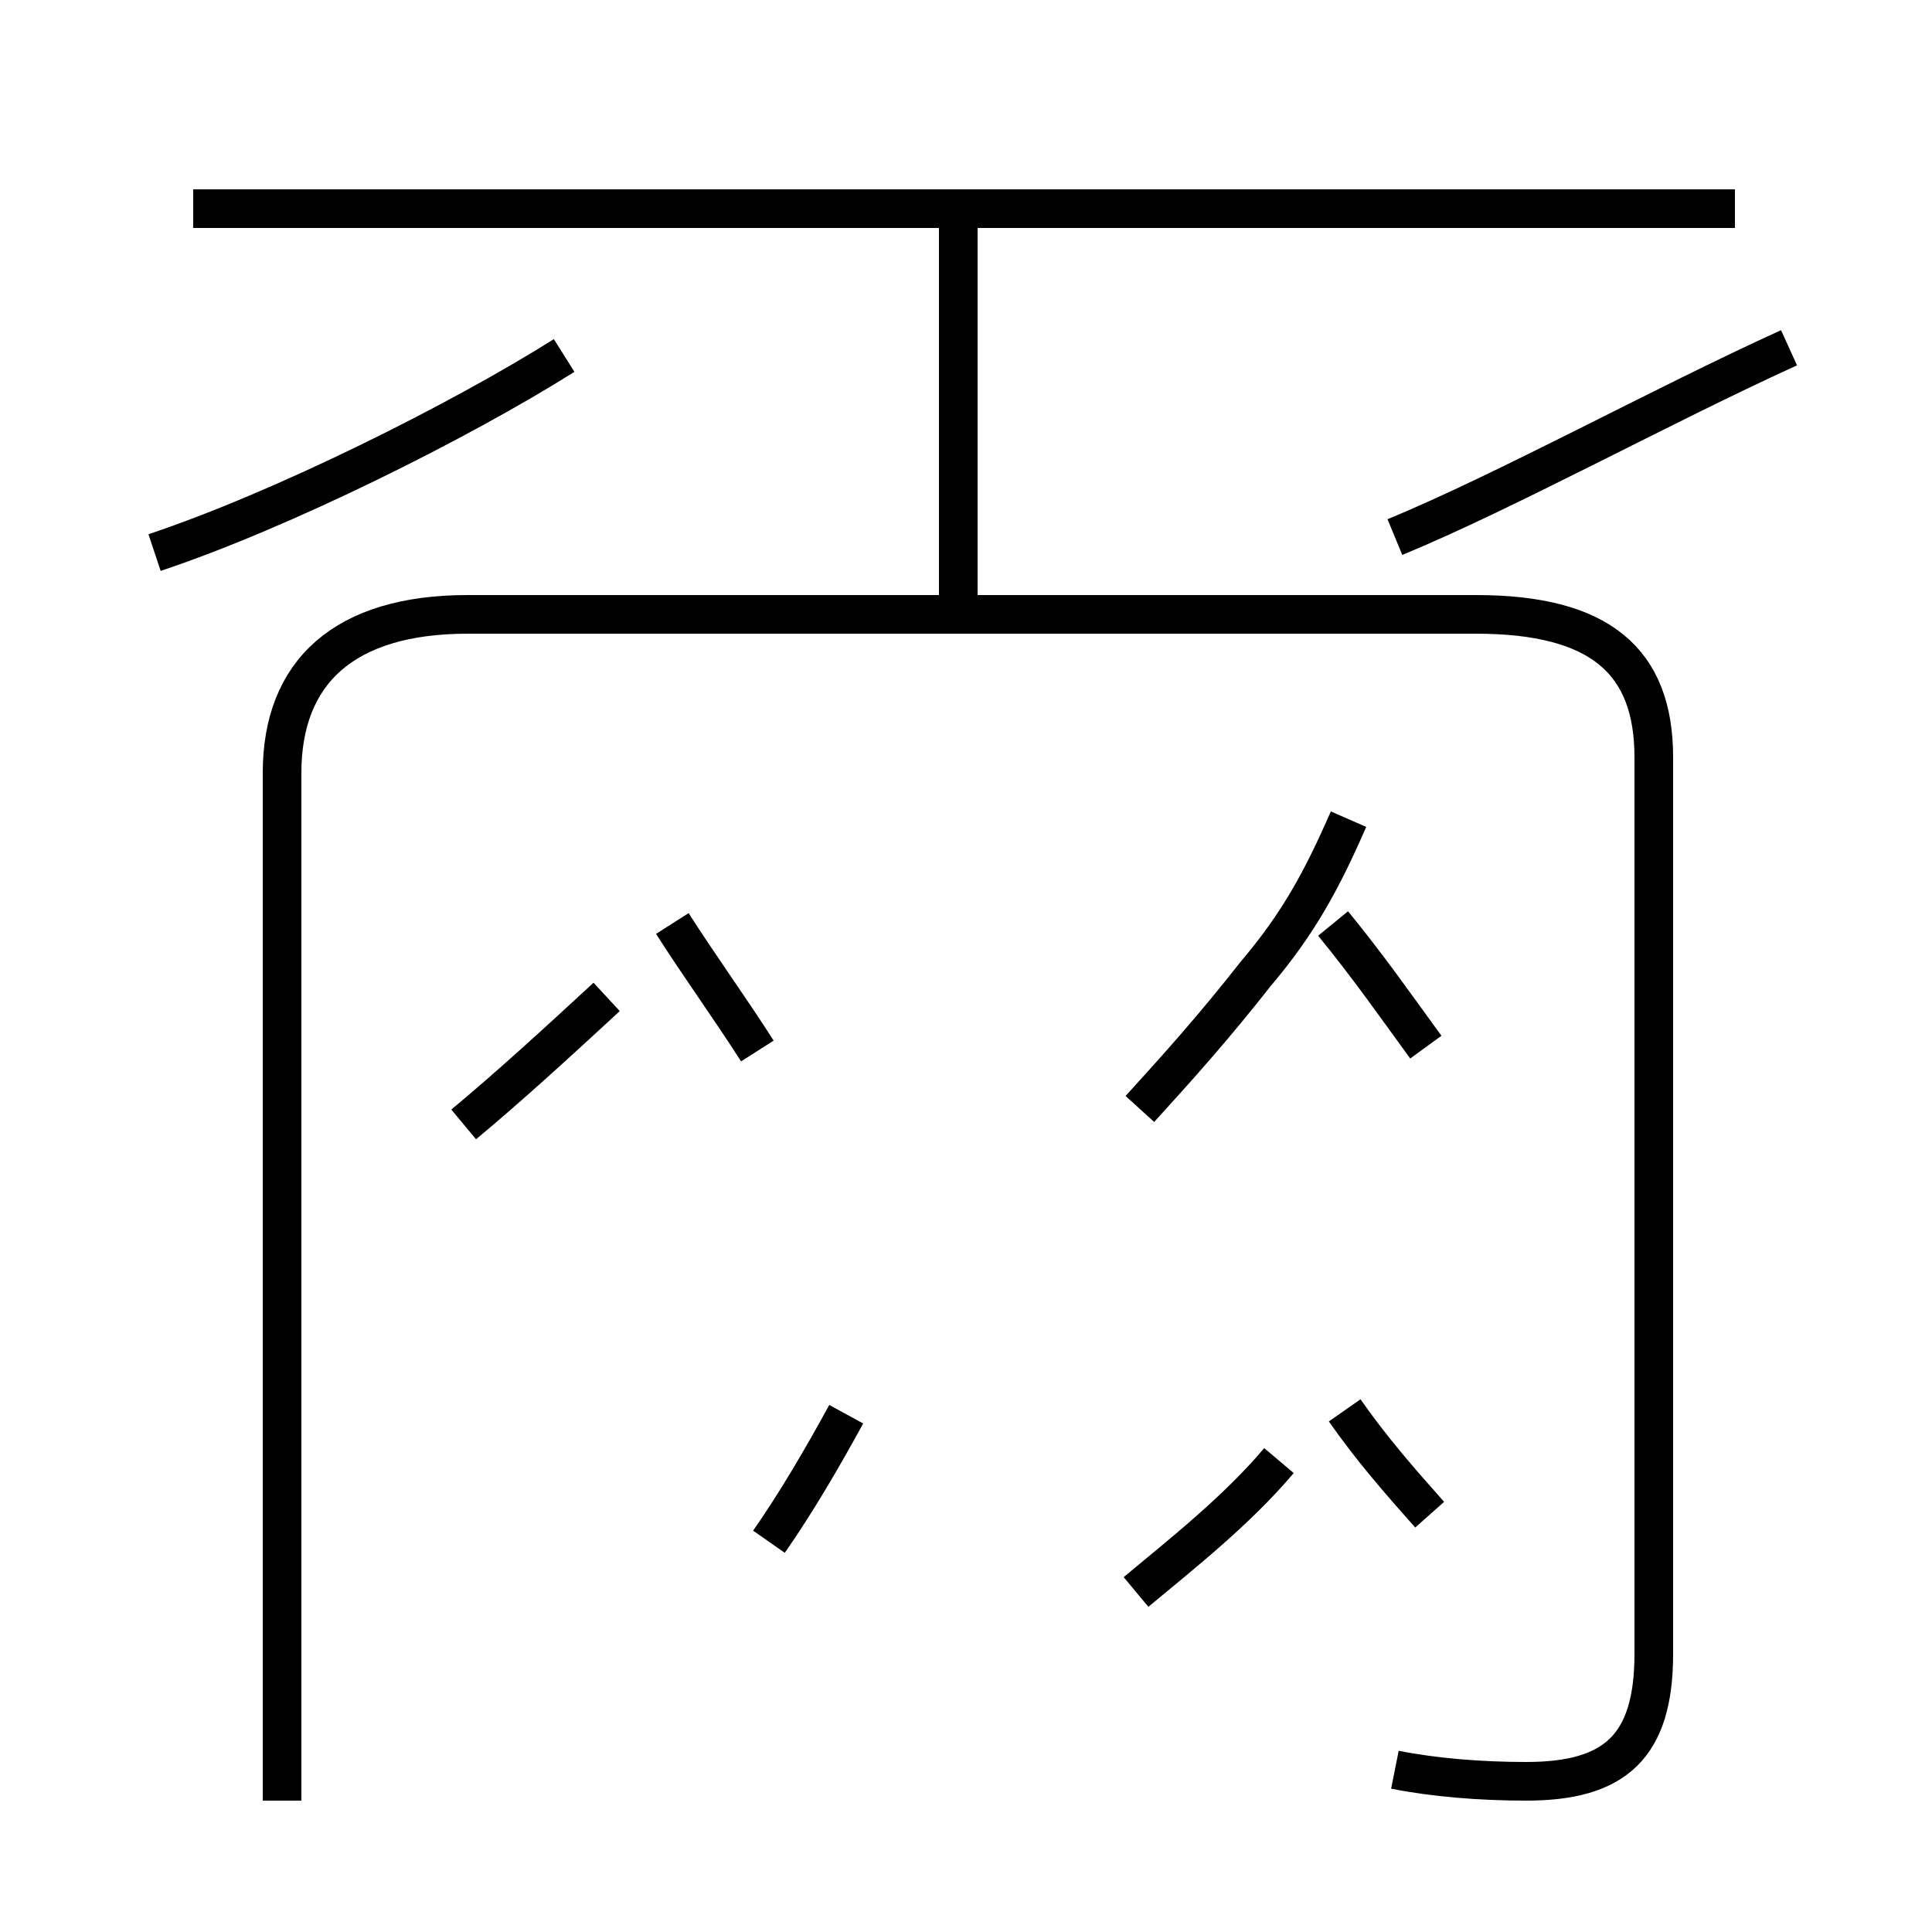 <?xml version='1.0' encoding='utf8'?>
<svg viewBox="0.0 -44.0 50.0 50.0" version="1.1" xmlns="http://www.w3.org/2000/svg">
<rect x="0.0" y="-44.0" width="50.0" height="50.0" fill="#808080" stroke="none"/>
<rect x="-1000" y="-1000" width="2000" height="2000" stroke="white" fill="white"/>
<g style="fill:none; stroke:#000000;  stroke-width:1">
<path d="M 4.0 29.7 C 7.3 30.8 11.9 33.1 14.6 34.8 M 36.1 30.1 C 39.0 31.3 43.0 33.5 46.3 35.0 M 24.8 27.9 L 24.8 38.2 M 44.9 38.6 L 5.0 38.6 M 36.1 -1.8 C 37.1 -2.0 38.3 -2.1 39.5 -2.1 C 41.8 -2.1 42.8 -1.2 42.8 1.2 L 42.8 24.4 C 42.8 26.9 41.4 28.1 38.2 28.1 L 12.1 28.1 C 8.9 28.1 7.3 26.6 7.3 24.0 L 7.3 -2.6 M 19.6 16.8 C 18.9 17.9 18.1 19.0 17.4 20.1 M 12.0 14.9 C 13.2 15.9 14.4 17.0 15.7 18.2 M 19.9 4.1 C 20.6 5.1 21.3 6.3 21.9 7.4 M 29.5 15.3 C 30.5 16.4 31.4 17.4 32.5 18.8 C 33.6 20.1 34.2 21.2 34.9 22.8 M 36.9 16.9 C 36.1 18.0 35.4 19.0 34.5 20.1 M 37.0 4.8 C 36.2 5.7 35.5 6.5 34.8 7.5 M 29.4 2.8 C 30.6 3.8 32.0 4.9 33.1 6.2 " transform="scale(1, -1)" />
</g>
</svg>